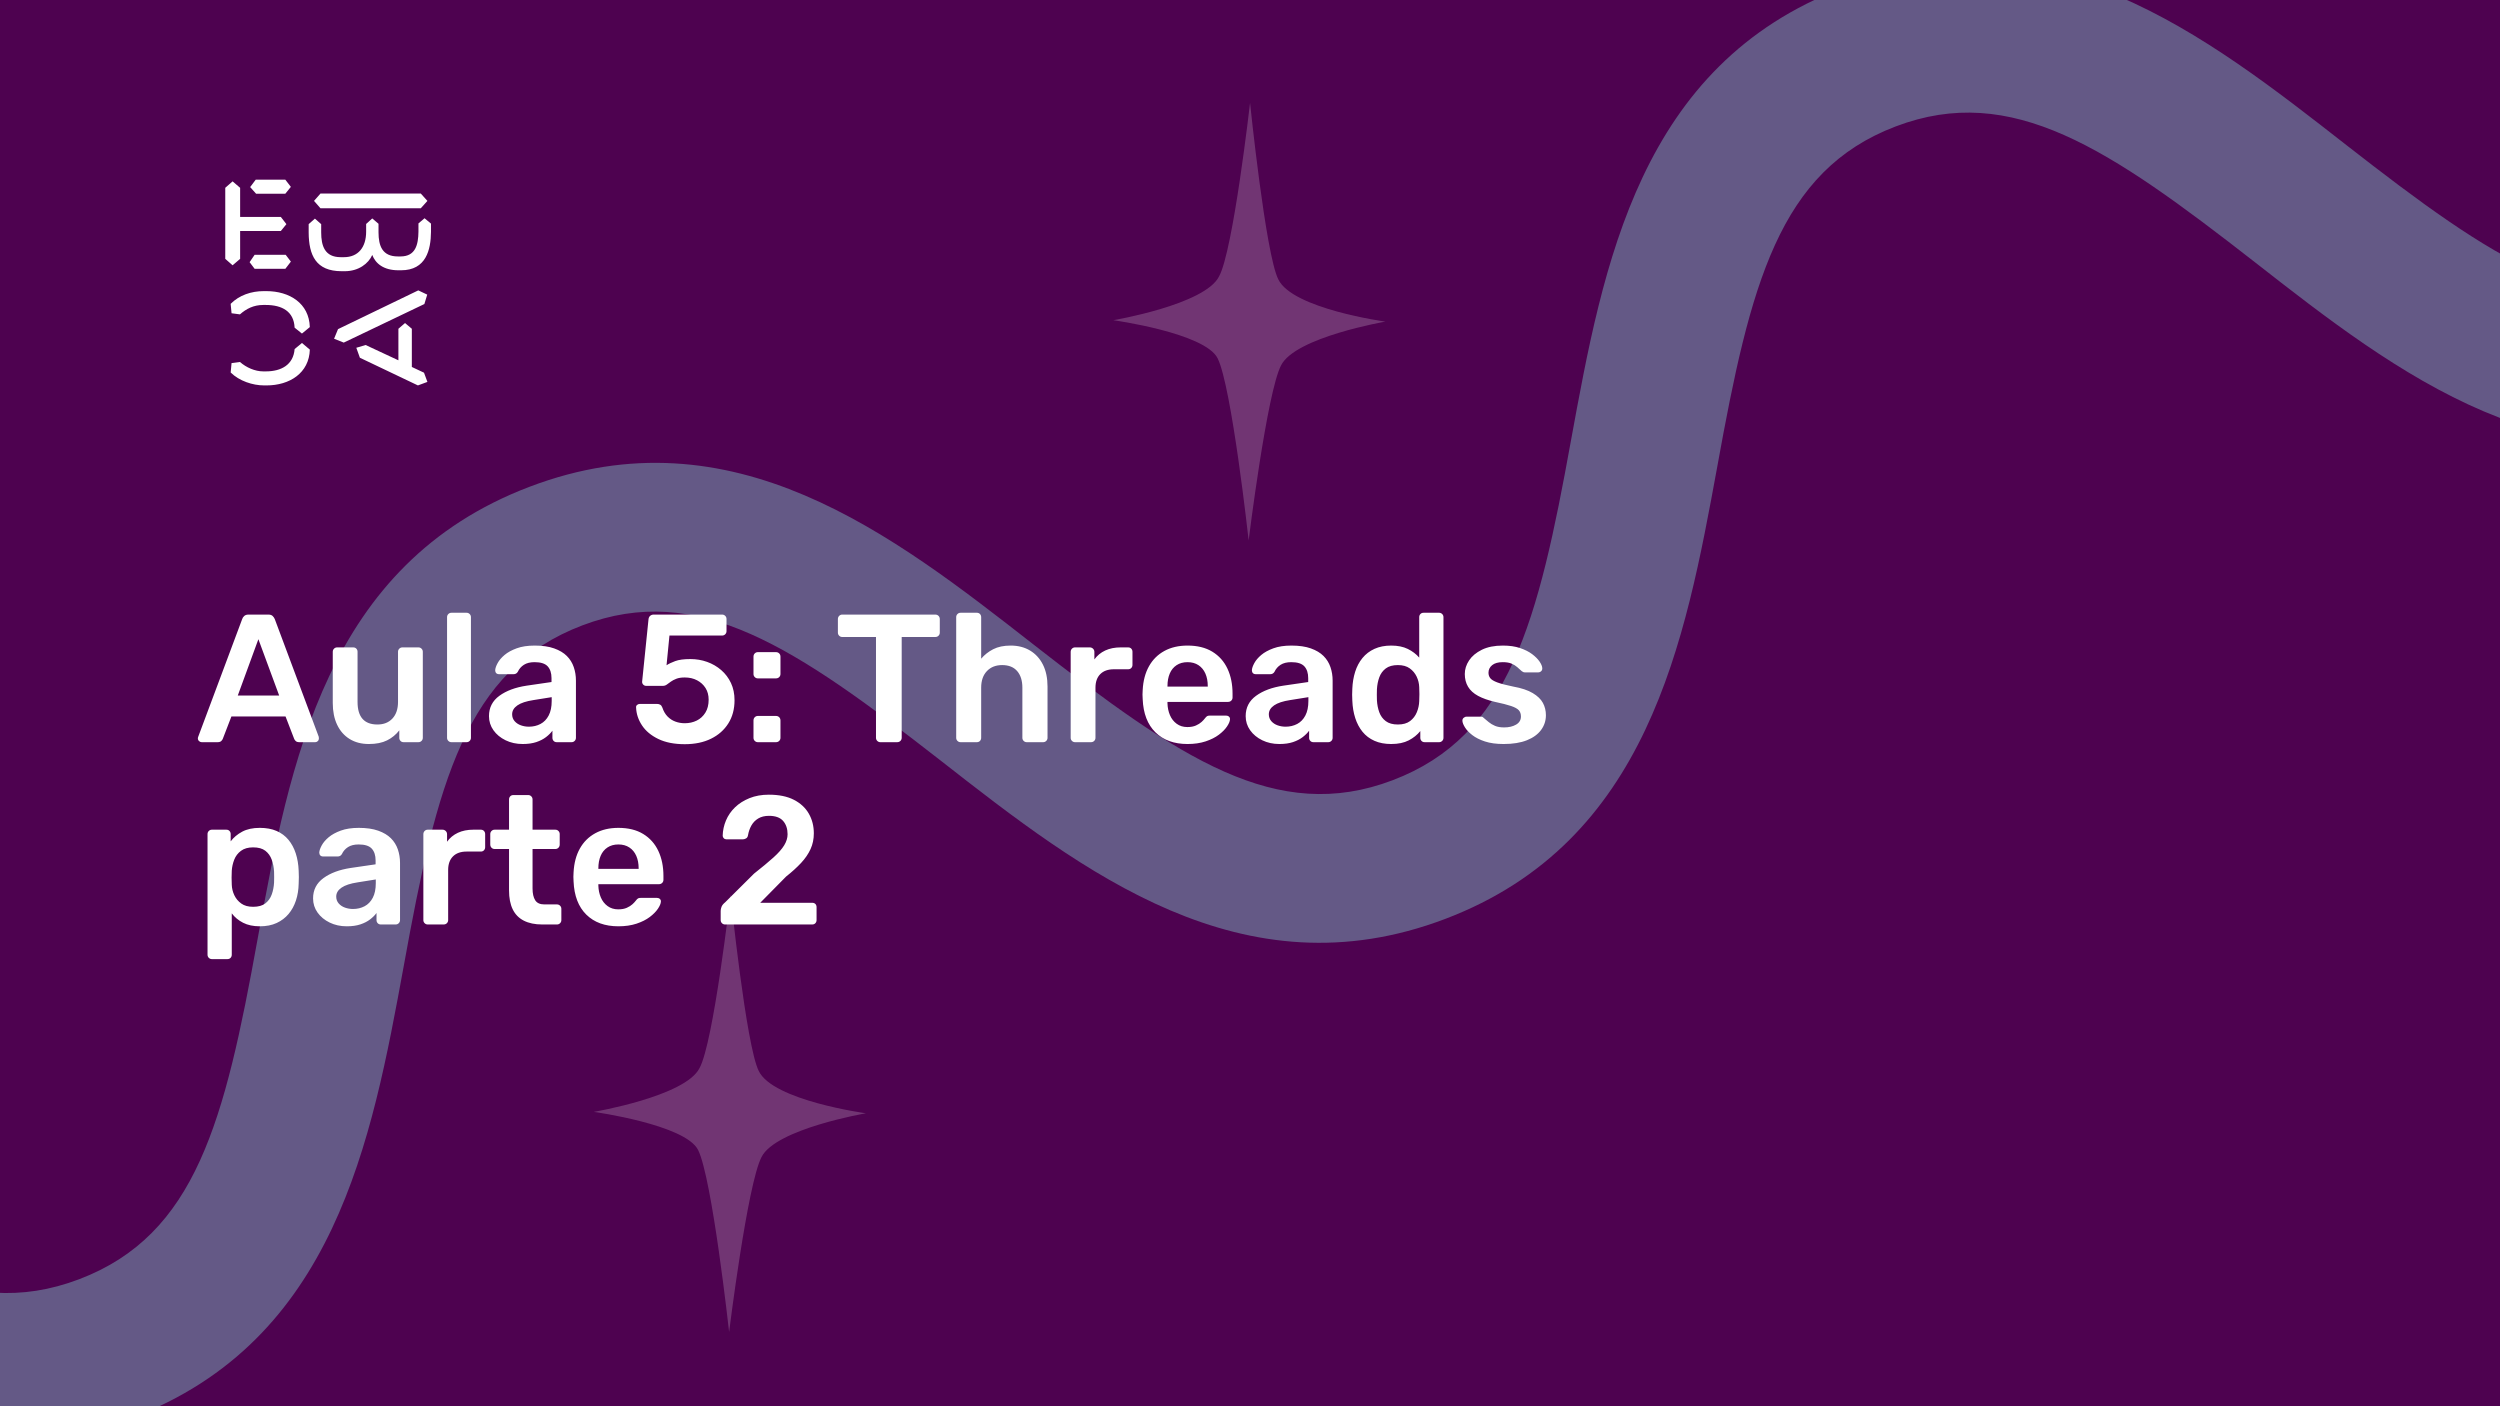 <svg xmlns="http://www.w3.org/2000/svg" version="1.1" xmlns:xlink="http://www.w3.org/1999/xlink" xmlns:svgjs="http://svgjs.dev/svgjs" viewBox="0 0 1920 1080" id="29a0862b-b724-4f99-ac73-5486504fb338"><g><rect width="1920" height="1080" fill="#4e0250"/></g><g fill="#645986"><path d="M2118.71 322.496C1962.88 381.696 1840.11 286.062 1731.68 201.315C1619.52 113.904 1545.13 63.2 1455.92 97.093C1366.11 131.212 1344.15 218.52 1318.91 358.127C1294.11 493.487 1265.8 646.514 1109.97 705.714C954.144 764.914 831.375 669.28 722.951 584.533C610.793 497.122 536.401 446.418 447.185 480.311C357.375 514.43 335.414 601.738 310.18 741.346C285.375 876.706 257.072 1029.73 101.242 1088.93C-54.588 1148.13 -177.357 1052.5 -285.78 967.751C-397.344 880.114 -471.736 829.41 -561.547 863.529L-602 757.045C-446.17 697.845 -323.401 793.479 -214.977 878.225C-102.819 965.637 -28.427 1016.34 60.789 982.448C150.6 948.329 172.56 861.02 197.794 721.413C222.599 586.053 250.307 433.253 406.732 373.827C562.562 314.627 685.331 410.261 793.754 495.007C905.913 582.419 980.305 633.123 1069.52 599.23C1159.33 565.111 1181.29 477.802 1206.53 338.195C1231.33 202.835 1259.04 50.035 1415.46 -9.391C1571.89 -68.817 1694.06 27.043 1802.49 111.789C1914.64 199.201 1989.04 249.905 2078.25 216.012L2118.71 322.496Z"/></g><g fill="#ffffff" opacity="0.2"><path d="M960.041 79C960.041 79 971.953 194.974 981.699 214.484C992.529 237.245 1064 247 1064 247C1064 247 994.694 258.923 983.865 280.6C973.036 301.194 958.959 415 958.959 415C958.959 415 945.964 296.858 935.135 275.181C925.389 255.671 855 245.916 855 245.916C855 245.916 925.389 233.994 936.218 212.316C947.047 192.806 960.041 79 960.041 79Z"/><path d="M561.041 687C561.041 687 572.953 802.974 582.699 822.484C593.529 845.245 665 855 665 855C665 855 595.694 866.923 584.865 888.6C574.036 909.194 559.959 1023 559.959 1023C559.959 1023 546.964 904.858 536.135 883.181C526.389 863.671 456 853.916 456 853.916C456 853.916 526.389 841.994 537.218 820.316C548.047 800.806 561.041 687 561.041 687Z"/></g><g><path d="M178.635 139.281L184.422 144.246V166.626H215.704L219.958 172.147L215.69 177.397H184.422V198.795L178.635 203.747L173 198.795V144.232L178.635 139.281ZM195.554 195.68H219.406L223.397 200.915L219.143 206.45H195.554L191.7 201.342L195.554 195.68ZM196.382 138H219.129L223.383 143.52L219.129 148.77H196.659L192.115 143.677L196.382 138ZM323.155 148.628L328.251 154.291L323.155 159.968H246.13L241.172 154.291L246.13 148.628H323.155ZM237.043 172.147L241.849 167.893L246.669 172.147V178.393C246.669 188.879 249.417 197.515 261.668 197.515H264.14C275.147 197.515 281.197 189.86 281.197 177.952V172.005L285.879 167.75L290.699 171.862V178.379C290.699 189.007 293.723 196.946 305.56 196.946H307.618C319.178 196.946 321.235 187.869 321.373 177.952V171.578L326.056 167.608L331 171.72V178.094C330.862 191.838 327.285 207.574 308.032 207.574H305.974C294.552 207.574 288.365 202.324 285.892 195.808C283.006 202.466 275.299 208.286 264.844 208.286H262.358C242.553 208.286 237.194 195.964 237.056 178.663V172.147H237.043ZM276.391 274.744L273.642 267.089L280.796 264.969L305.974 276.721V252.491L311.07 248.095L316.291 252.491V281.829L325.641 286.226L328.251 293.311L320.959 296L276.391 274.744ZM321.235 223.011L328.113 226.27L325.917 233.497L264.002 263.119L256.571 260.146L259.596 252.776L321.235 223.011ZM231.905 263.404L237.954 268.512C237.402 286.51 222.403 296 204.669 296H202.874C194.062 296 183.759 292.6 177.157 286.083L177.834 278.855L184.298 278.002C189.118 282.256 195.858 285.229 202.183 285.229H204.117C216.091 285.229 225.303 280.136 226.27 268.085L231.905 263.404ZM226.256 251.638C225.704 239.16 216.629 234.209 204.103 234.209H202.169C194.739 234.209 189.104 237.182 184.284 241.436L177.834 240.583L177.143 233.355C183.745 226.696 192.957 223.58 202.597 223.58H204.517C222.403 223.58 237.402 232.942 237.94 251.211L231.891 256.176L226.256 251.638Z" fill="#ffffff"/></g><g fill="#ffffff" id="info-group"><path d="M167.08 570L154.9 570Q153.78 570 152.87 569.16Q151.96 568.32 151.96 567.06L151.96 567.06Q151.96 566.5 152.24 565.8L152.24 565.8L185.98 475.5Q186.4 474.1 187.59 473.05Q188.78 472 190.88 472L190.88 472L206.14 472Q208.24 472 209.36 473.05Q210.48 474.1 211.04 475.5L211.04 475.5L244.78 565.8Q244.92 566.5 244.92 567.06L244.92 567.06Q244.92 568.32 244.08 569.16Q243.24 570 242.12 570L242.12 570L229.94 570Q227.98 570 227.07 569.09Q226.16 568.18 225.88 567.34L225.88 567.34L219.3 550.26L177.72 550.26L171.14 567.34Q170.86 568.18 169.95 569.09Q169.04 570 167.08 570L167.08 570ZM198.44 490.9L182.62 534.16L214.4 534.16L198.44 490.9ZM283.28 571.4L283.28 571.4Q274.74 571.4 268.51 567.55Q262.28 563.7 258.92 556.63Q255.56 549.56 255.56 539.9L255.56 539.9L255.56 500.56Q255.56 499.16 256.54 498.18Q257.52 497.2 258.92 497.2L258.92 497.2L271.24 497.2Q272.78 497.2 273.69 498.18Q274.6 499.16 274.6 500.56L274.6 500.56L274.6 539.06Q274.6 556.42 289.86 556.42L289.86 556.42Q297.14 556.42 301.41 551.8Q305.68 547.18 305.68 539.06L305.68 539.06L305.68 500.56Q305.68 499.16 306.66 498.18Q307.64 497.2 309.04 497.2L309.04 497.2L321.36 497.2Q322.76 497.2 323.74 498.18Q324.72 499.16 324.72 500.56L324.72 500.56L324.72 566.64Q324.72 568.04 323.74 569.02Q322.76 570 321.36 570L321.36 570L310.02 570Q308.48 570 307.57 569.02Q306.66 568.04 306.66 566.64L306.66 566.64L306.66 560.9Q302.88 565.8 297.28 568.6Q291.68 571.4 283.28 571.4ZM358.32 570L346.7 570Q345.3 570 344.32 569.02Q343.34 568.04 343.34 566.64L343.34 566.64L343.34 473.96Q343.34 472.56 344.32 471.58Q345.3 470.6 346.7 470.6L346.7 470.6L358.32 470.6Q359.72 470.6 360.7 471.58Q361.68 472.56 361.68 473.96L361.68 473.96L361.68 566.64Q361.68 568.04 360.7 569.02Q359.72 570 358.32 570L358.32 570ZM401.44 571.4L401.44 571.4Q394.16 571.4 388.28 568.53Q382.4 565.66 378.97 560.83Q375.54 556 375.54 549.98L375.54 549.98Q375.54 540.18 383.52 534.37Q391.5 528.56 404.38 526.6L404.38 526.6L423.56 523.8L423.56 520.86Q423.56 514.98 420.62 511.76Q417.68 508.54 410.54 508.54L410.54 508.54Q405.5 508.54 402.35 510.57Q399.2 512.6 397.66 515.96L397.66 515.96Q396.54 517.78 394.44 517.78L394.44 517.78L383.38 517.78Q381.84 517.78 381.07 516.94Q380.3 516.1 380.3 514.7L380.3 514.7Q380.44 512.46 382.19 509.24Q383.94 506.02 387.51 503.01Q391.08 500 396.82 497.9Q402.56 495.8 410.68 495.8L410.68 495.8Q419.5 495.8 425.59 497.97Q431.68 500.14 435.32 503.78Q438.96 507.42 440.64 512.32Q442.32 517.22 442.32 522.68L442.32 522.68L442.32 566.64Q442.32 568.04 441.34 569.02Q440.36 570 438.96 570L438.96 570L427.62 570Q426.08 570 425.17 569.02Q424.26 568.04 424.26 566.64L424.26 566.64L424.26 561.18Q422.44 563.7 419.36 566.08Q416.28 568.46 411.87 569.93Q407.46 571.4 401.44 571.4ZM406.2 558.1L406.2 558.1Q411.1 558.1 415.09 556Q419.08 553.9 421.39 549.49Q423.7 545.08 423.7 538.36L423.7 538.36L423.7 535.42L409.7 537.66Q401.44 538.92 397.38 541.72Q393.32 544.52 393.32 548.58L393.32 548.58Q393.32 551.66 395.21 553.83Q397.1 556 400.04 557.05Q402.98 558.1 406.2 558.1ZM525.9 571.54L525.9 571.54Q513.86 571.54 505.6 567.55Q497.34 563.56 493.07 557.12Q488.8 550.68 488.52 543.4L488.52 543.4Q488.38 542.14 489.29 541.37Q490.2 540.6 491.46 540.6L491.46 540.6L504.48 540.6Q506.02 540.6 507.07 541.23Q508.12 541.86 508.68 543.4L508.68 543.4Q510.08 547.6 512.67 550.26Q515.26 552.92 518.69 554.18Q522.12 555.44 525.9 555.44L525.9 555.44Q530.94 555.44 535.07 553.41Q539.2 551.38 541.72 547.32Q544.24 543.26 544.24 537.38L544.24 537.38Q544.24 532.2 541.86 528.42Q539.48 524.64 535.35 522.47Q531.22 520.3 525.9 520.3L525.9 520.3Q521.98 520.3 519.46 521.28Q516.94 522.26 515.19 523.52Q513.44 524.78 512.11 525.76Q510.78 526.74 509.1 526.74L509.1 526.74L496.22 526.74Q494.96 526.74 494.05 525.83Q493.14 524.92 493.14 523.66L493.14 523.66L498.04 475.78Q498.18 473.96 499.3 472.98Q500.42 472 501.96 472L501.96 472L554.6 472Q556 472 556.98 472.98Q557.96 473.96 557.96 475.36L557.96 475.36L557.96 484.74Q557.96 486.14 556.98 487.12Q556 488.1 554.6 488.1L554.6 488.1L514.14 488.1L511.9 510.92Q514.42 509.24 518.62 507.7Q522.82 506.16 530.24 506.16L530.24 506.16Q536.96 506.16 543.05 508.33Q549.14 510.5 553.9 514.63Q558.66 518.76 561.39 524.57Q564.12 530.38 564.12 537.8L564.12 537.8Q564.12 548.02 559.36 555.58Q554.6 563.14 546.06 567.34Q537.52 571.54 525.9 571.54ZM595.9 521L582.04 521Q580.64 521 579.66 520.02Q578.68 519.04 578.68 517.64L578.68 517.64L578.68 504.34Q578.68 502.8 579.66 501.82Q580.64 500.84 582.04 500.84L582.04 500.84L595.9 500.84Q597.44 500.84 598.42 501.82Q599.4 502.8 599.4 504.34L599.4 504.34L599.4 517.64Q599.4 519.04 598.42 520.02Q597.44 521 595.9 521L595.9 521ZM595.9 570L582.04 570Q580.64 570 579.66 569.02Q578.68 568.04 578.68 566.64L578.68 566.64L578.68 553.34Q578.68 551.8 579.66 550.82Q580.64 549.84 582.04 549.84L582.04 549.84L595.9 549.84Q597.44 549.84 598.42 550.82Q599.4 551.8 599.4 553.34L599.4 553.34L599.4 566.64Q599.4 568.04 598.42 569.02Q597.44 570 595.9 570L595.9 570ZM689 570L676.12 570Q674.72 570 673.74 569.02Q672.76 568.04 672.76 566.64L672.76 566.64L672.76 489.22L646.86 489.22Q645.46 489.22 644.48 488.24Q643.5 487.26 643.5 485.86L643.5 485.86L643.5 475.5Q643.5 473.96 644.48 472.98Q645.46 472 646.86 472L646.86 472L718.26 472Q719.8 472 720.78 472.98Q721.76 473.96 721.76 475.5L721.76 475.5L721.76 485.86Q721.76 487.26 720.78 488.24Q719.8 489.22 718.26 489.22L718.26 489.22L692.5 489.22L692.5 566.64Q692.5 568.04 691.52 569.02Q690.54 570 689 570L689 570ZM750.18 570L737.72 570Q736.32 570 735.34 569.02Q734.36 568.04 734.36 566.64L734.36 566.64L734.36 473.96Q734.36 472.56 735.34 471.58Q736.32 470.6 737.72 470.6L737.72 470.6L750.18 470.6Q751.72 470.6 752.63 471.58Q753.54 472.56 753.54 473.96L753.54 473.96L753.54 505.88Q757.32 501.4 762.78 498.6Q768.24 495.8 776.22 495.8L776.22 495.8Q784.76 495.8 791.13 499.65Q797.5 503.5 801 510.5Q804.5 517.5 804.5 527.3L804.5 527.3L804.5 566.64Q804.5 568.04 803.52 569.02Q802.54 570 801.14 570L801.14 570L788.54 570Q787.14 570 786.16 569.02Q785.18 568.04 785.18 566.64L785.18 566.64L785.18 528.14Q785.18 520.02 781.19 515.4Q777.2 510.78 769.64 510.78L769.64 510.78Q762.36 510.78 757.95 515.4Q753.54 520.02 753.54 528.14L753.54 528.14L753.54 566.64Q753.54 568.04 752.63 569.02Q751.72 570 750.18 570L750.18 570ZM837.82 570L825.64 570Q824.24 570 823.26 569.02Q822.28 568.04 822.28 566.64L822.28 566.64L822.28 500.7Q822.28 499.16 823.26 498.18Q824.24 497.2 825.64 497.2L825.64 497.2L836.98 497.2Q838.38 497.2 839.43 498.18Q840.48 499.16 840.48 500.7L840.48 500.7L840.48 506.44Q843.7 501.96 848.81 499.58Q853.92 497.2 860.64 497.2L860.64 497.2L866.38 497.2Q867.92 497.2 868.83 498.18Q869.74 499.16 869.74 500.56L869.74 500.56L869.74 510.64Q869.74 512.04 868.83 513.02Q867.92 514 866.38 514L866.38 514L855.46 514Q848.74 514 845.03 517.71Q841.32 521.42 841.32 528.14L841.32 528.14L841.32 566.64Q841.32 568.04 840.34 569.02Q839.36 570 837.82 570L837.82 570ZM912.02 571.4L912.02 571.4Q896.48 571.4 887.38 562.44Q878.28 553.48 877.58 536.96L877.58 536.96Q877.44 535.56 877.44 533.39Q877.44 531.22 877.58 529.96L877.58 529.96Q878.14 519.32 882.41 511.69Q886.68 504.06 894.24 499.93Q901.8 495.8 912.02 495.8L912.02 495.8Q923.36 495.8 931.06 500.49Q938.76 505.18 942.68 513.51Q946.6 521.84 946.6 532.76L946.6 532.76L946.6 535.7Q946.6 537.1 945.62 538.08Q944.64 539.06 943.1 539.06L943.1 539.06L896.62 539.06Q896.62 539.06 896.62 539.48Q896.62 539.9 896.62 540.18L896.62 540.18Q896.76 545.08 898.51 549.21Q900.26 553.34 903.69 555.86Q907.12 558.38 911.88 558.38L911.88 558.38Q915.8 558.38 918.46 557.19Q921.12 556 922.8 554.46Q924.48 552.92 925.18 551.94L925.18 551.94Q926.44 550.26 927.21 549.91Q927.98 549.56 929.52 549.56L929.52 549.56L941.56 549.56Q942.96 549.56 943.87 550.4Q944.78 551.24 944.64 552.5L944.64 552.5Q944.5 554.74 942.33 557.96Q940.16 561.18 936.1 564.26Q932.04 567.34 925.95 569.37Q919.86 571.4 912.02 571.4ZM896.62 526.88L896.62 527.3L927.56 527.3L927.56 526.88Q927.56 521.42 925.74 517.29Q923.92 513.16 920.42 510.85Q916.92 508.54 912.02 508.54L912.02 508.54Q907.12 508.54 903.62 510.85Q900.12 513.16 898.37 517.29Q896.62 521.42 896.62 526.88L896.62 526.88ZM982.58 571.4L982.58 571.4Q975.3 571.4 969.42 568.53Q963.54 565.66 960.11 560.83Q956.68 556 956.68 549.98L956.68 549.98Q956.68 540.18 964.66 534.37Q972.64 528.56 985.52 526.6L985.52 526.6L1004.7 523.8L1004.7 520.86Q1004.7 514.98 1001.76 511.76Q998.82 508.54 991.68 508.54L991.68 508.54Q986.64 508.54 983.49 510.57Q980.34 512.6 978.8 515.96L978.8 515.96Q977.68 517.78 975.58 517.78L975.58 517.78L964.52 517.78Q962.98 517.78 962.21 516.94Q961.44 516.1 961.44 514.7L961.44 514.7Q961.58 512.46 963.33 509.24Q965.08 506.02 968.65 503.01Q972.22 500 977.96 497.9Q983.7 495.8 991.82 495.8L991.82 495.8Q1000.64 495.8 1006.73 497.97Q1012.82 500.14 1016.46 503.78Q1020.1 507.42 1021.78 512.32Q1023.46 517.22 1023.46 522.68L1023.46 522.68L1023.46 566.64Q1023.46 568.04 1022.48 569.02Q1021.5 570 1020.1 570L1020.1 570L1008.76 570Q1007.22 570 1006.31 569.02Q1005.4 568.04 1005.4 566.64L1005.4 566.64L1005.4 561.18Q1003.58 563.7 1000.5 566.08Q997.42 568.46 993.01 569.93Q988.6 571.4 982.58 571.4ZM987.34 558.1L987.34 558.1Q992.24 558.1 996.23 556Q1000.22 553.9 1002.53 549.49Q1004.84 545.08 1004.84 538.36L1004.84 538.36L1004.84 535.42L990.84 537.66Q982.58 538.92 978.52 541.72Q974.46 544.52 974.46 548.58L974.46 548.58Q974.46 551.66 976.35 553.83Q978.24 556 981.18 557.05Q984.12 558.1 987.34 558.1ZM1068.4 571.4L1068.4 571.4Q1061.12 571.4 1055.59 568.95Q1050.06 566.5 1046.42 562.02Q1042.78 557.54 1040.82 551.45Q1038.86 545.36 1038.58 538.08L1038.58 538.08Q1038.44 535.56 1038.44 533.53Q1038.44 531.5 1038.58 528.98L1038.58 528.98Q1038.86 521.98 1040.75 515.96Q1042.64 509.94 1046.35 505.39Q1050.06 500.84 1055.59 498.32Q1061.12 495.8 1068.4 495.8L1068.4 495.8Q1075.96 495.8 1081.21 498.39Q1086.46 500.98 1089.96 505.04L1089.96 505.04L1089.96 473.96Q1089.96 472.56 1090.87 471.58Q1091.78 470.6 1093.32 470.6L1093.32 470.6L1105.22 470.6Q1106.62 470.6 1107.6 471.58Q1108.58 472.56 1108.58 473.96L1108.58 473.96L1108.58 566.64Q1108.58 568.04 1107.6 569.02Q1106.62 570 1105.22 570L1105.22 570L1094.16 570Q1092.62 570 1091.71 569.02Q1090.8 568.04 1090.8 566.64L1090.8 566.64L1090.8 561.46Q1087.3 565.8 1081.91 568.6Q1076.52 571.4 1068.4 571.4ZM1073.58 556.42L1073.58 556.42Q1079.46 556.42 1082.96 553.76Q1086.46 551.1 1088.14 546.97Q1089.82 542.84 1089.96 538.5L1089.96 538.5Q1090.1 535.98 1090.1 533.11Q1090.1 530.24 1089.96 527.72L1089.96 527.72Q1089.82 523.52 1088 519.67Q1086.18 515.82 1082.68 513.3Q1079.18 510.78 1073.58 510.78L1073.58 510.78Q1067.7 510.78 1064.27 513.37Q1060.84 515.96 1059.3 520.16Q1057.76 524.36 1057.48 529.4L1057.48 529.4Q1057.34 533.6 1057.48 537.8L1057.48 537.8Q1057.76 542.84 1059.3 547.04Q1060.84 551.24 1064.27 553.83Q1067.7 556.42 1073.58 556.42ZM1154.78 571.4L1154.78 571.4Q1146.38 571.4 1140.43 569.44Q1134.48 567.48 1130.7 564.54Q1126.92 561.6 1125.1 558.66Q1123.28 555.72 1123.14 553.76L1123.14 553.76Q1123 552.22 1124.05 551.31Q1125.1 550.4 1126.36 550.4L1126.36 550.4L1137.42 550.4Q1137.98 550.4 1138.4 550.54Q1138.82 550.68 1139.52 551.38L1139.52 551.38Q1141.34 552.92 1143.37 554.6Q1145.4 556.28 1148.2 557.47Q1151 558.66 1155.2 558.66L1155.2 558.66Q1160.66 558.66 1164.37 556.49Q1168.08 554.32 1168.08 550.26L1168.08 550.26Q1168.08 547.32 1166.47 545.5Q1164.86 543.68 1160.52 542.21Q1156.18 540.74 1148.2 539.06L1148.2 539.06Q1140.36 537.24 1135.18 534.44Q1130 531.64 1127.48 527.44Q1124.96 523.24 1124.96 517.64L1124.96 517.64Q1124.96 512.18 1128.25 507.21Q1131.54 502.24 1138.05 499.02Q1144.56 495.8 1154.22 495.8L1154.22 495.8Q1161.78 495.8 1167.38 497.69Q1172.98 499.58 1176.69 502.38Q1180.4 505.18 1182.36 508.05Q1184.32 510.92 1184.46 513.02L1184.46 513.02Q1184.6 514.56 1183.62 515.47Q1182.64 516.38 1181.38 516.38L1181.38 516.38L1171.02 516.38Q1170.32 516.38 1169.76 516.1Q1169.2 515.82 1168.64 515.4L1168.64 515.4Q1167.1 514 1165.28 512.39Q1163.46 510.78 1160.87 509.66Q1158.28 508.54 1154.08 508.54L1154.08 508.54Q1148.76 508.54 1145.96 510.85Q1143.16 513.16 1143.16 516.66L1143.16 516.66Q1143.16 519.04 1144.49 520.79Q1145.82 522.54 1149.88 524.08Q1153.94 525.62 1162.2 527.3L1162.2 527.3Q1171.58 528.98 1177.11 532.27Q1182.64 535.56 1184.95 539.83Q1187.26 544.1 1187.26 549.28L1187.26 549.28Q1187.26 555.58 1183.55 560.62Q1179.84 565.66 1172.63 568.53Q1165.42 571.4 1154.78 571.4ZM174.64 736.6L162.74 736.6Q161.34 736.6 160.36 735.62Q159.38 734.64 159.38 733.24L159.38 733.24L159.38 640.56Q159.38 639.16 160.36 638.18Q161.34 637.2 162.74 637.2L162.74 637.2L173.8 637.2Q175.34 637.2 176.25 638.18Q177.16 639.16 177.16 640.56L177.16 640.56L177.16 646.16Q180.52 641.68 185.98 638.74Q191.44 635.8 199.56 635.8L199.56 635.8Q206.98 635.8 212.44 638.18Q217.9 640.56 221.54 644.97Q225.18 649.38 227.14 655.4Q229.1 661.42 229.38 668.7L229.38 668.7Q229.52 671.08 229.52 673.6Q229.52 676.12 229.38 678.64L229.38 678.64Q229.24 685.64 227.28 691.59Q225.32 697.54 221.61 701.95Q217.9 706.36 212.44 708.88Q206.98 711.4 199.56 711.4L199.56 711.4Q192 711.4 186.68 708.67Q181.36 705.94 178 701.46L178 701.46L178 733.24Q178 734.64 177.09 735.62Q176.18 736.6 174.64 736.6L174.64 736.6ZM194.38 696.42L194.38 696.42Q200.4 696.42 203.76 693.83Q207.12 691.24 208.66 687.04Q210.2 682.84 210.48 677.8L210.48 677.8Q210.62 673.6 210.48 669.4L210.48 669.4Q210.2 664.36 208.66 660.16Q207.12 655.96 203.76 653.37Q200.4 650.78 194.38 650.78L194.38 650.78Q188.64 650.78 185.07 653.44Q181.5 656.1 179.89 660.23Q178.28 664.36 178 668.7L178 668.7Q177.86 671.22 177.86 674.02Q177.86 676.82 178 679.48L178 679.48Q178.14 683.68 179.96 687.53Q181.78 691.38 185.28 693.9Q188.78 696.42 194.38 696.42ZM266.34 711.4L266.34 711.4Q259.06 711.4 253.18 708.53Q247.3 705.66 243.87 700.83Q240.44 696 240.44 689.98L240.44 689.98Q240.44 680.18 248.42 674.37Q256.4 668.56 269.28 666.6L269.28 666.6L288.46 663.8L288.46 660.86Q288.46 654.98 285.52 651.76Q282.58 648.54 275.44 648.54L275.44 648.54Q270.4 648.54 267.25 650.57Q264.1 652.6 262.56 655.96L262.56 655.96Q261.44 657.78 259.34 657.78L259.34 657.78L248.28 657.78Q246.74 657.78 245.97 656.94Q245.2 656.1 245.2 654.7L245.2 654.7Q245.34 652.46 247.09 649.24Q248.84 646.02 252.41 643.01Q255.98 640 261.72 637.9Q267.46 635.8 275.58 635.8L275.58 635.8Q284.4 635.8 290.49 637.97Q296.58 640.14 300.22 643.78Q303.86 647.42 305.54 652.32Q307.22 657.22 307.22 662.68L307.22 662.68L307.22 706.64Q307.22 708.04 306.24 709.02Q305.26 710 303.86 710L303.86 710L292.52 710Q290.98 710 290.07 709.02Q289.16 708.04 289.16 706.64L289.16 706.64L289.16 701.18Q287.34 703.7 284.26 706.08Q281.18 708.46 276.77 709.93Q272.36 711.4 266.34 711.4ZM271.1 698.1L271.1 698.1Q276 698.1 279.99 696Q283.98 693.9 286.29 689.49Q288.6 685.08 288.6 678.36L288.6 678.36L288.6 675.42L274.6 677.66Q266.34 678.92 262.28 681.72Q258.22 684.52 258.22 688.58L258.22 688.58Q258.22 691.66 260.11 693.83Q262 696 264.94 697.05Q267.88 698.1 271.1 698.1ZM340.68 710L328.5 710Q327.1 710 326.12 709.02Q325.14 708.04 325.14 706.64L325.14 706.64L325.14 640.7Q325.14 639.16 326.12 638.18Q327.1 637.2 328.5 637.2L328.5 637.2L339.84 637.2Q341.24 637.2 342.29 638.18Q343.34 639.16 343.34 640.7L343.34 640.7L343.34 646.44Q346.56 641.96 351.67 639.58Q356.78 637.2 363.5 637.2L363.5 637.2L369.24 637.2Q370.78 637.2 371.69 638.18Q372.6 639.16 372.6 640.56L372.6 640.56L372.6 650.64Q372.6 652.04 371.69 653.02Q370.78 654 369.24 654L369.24 654L358.32 654Q351.6 654 347.89 657.71Q344.18 661.42 344.18 668.14L344.18 668.14L344.18 706.64Q344.18 708.04 343.2 709.02Q342.22 710 340.68 710L340.68 710ZM427.76 710L416.42 710Q408.02 710 402.28 707.06Q396.54 704.12 393.74 698.31Q390.94 692.5 390.94 683.82L390.94 683.82L390.94 652.04L379.88 652.04Q378.48 652.04 377.5 651.06Q376.52 650.08 376.52 648.54L376.52 648.54L376.52 640.56Q376.52 639.16 377.5 638.18Q378.48 637.2 379.88 637.2L379.88 637.2L390.94 637.2L390.94 613.96Q390.94 612.56 391.85 611.58Q392.76 610.6 394.3 610.6L394.3 610.6L405.64 610.6Q407.04 610.6 408.02 611.58Q409 612.56 409 613.96L409 613.96L409 637.2L426.5 637.2Q427.9 637.2 428.88 638.18Q429.86 639.16 429.86 640.56L429.86 640.56L429.86 648.54Q429.86 650.08 428.88 651.06Q427.9 652.04 426.5 652.04L426.5 652.04L409 652.04L409 682.42Q409 688.16 411.03 691.38Q413.06 694.6 418.1 694.6L418.1 694.6L427.76 694.6Q429.16 694.6 430.14 695.58Q431.12 696.56 431.12 697.96L431.12 697.96L431.12 706.64Q431.12 708.04 430.14 709.02Q429.16 710 427.76 710L427.76 710ZM474.94 711.4L474.94 711.4Q459.4 711.4 450.3 702.44Q441.2 693.48 440.5 676.96L440.5 676.96Q440.36 675.56 440.36 673.39Q440.36 671.22 440.5 669.96L440.5 669.96Q441.06 659.32 445.33 651.69Q449.6 644.06 457.16 639.93Q464.72 635.8 474.94 635.8L474.94 635.8Q486.28 635.8 493.98 640.49Q501.68 645.18 505.6 653.51Q509.52 661.84 509.52 672.76L509.52 672.76L509.52 675.7Q509.52 677.1 508.54 678.08Q507.56 679.06 506.02 679.06L506.02 679.06L459.54 679.06Q459.54 679.06 459.54 679.48Q459.54 679.9 459.54 680.18L459.54 680.18Q459.68 685.08 461.43 689.21Q463.18 693.34 466.61 695.86Q470.04 698.38 474.8 698.38L474.8 698.38Q478.72 698.38 481.38 697.19Q484.04 696 485.72 694.46Q487.4 692.92 488.1 691.94L488.1 691.94Q489.36 690.26 490.13 689.91Q490.9 689.56 492.44 689.56L492.44 689.56L504.48 689.56Q505.88 689.56 506.79 690.4Q507.7 691.24 507.56 692.5L507.56 692.5Q507.42 694.74 505.25 697.96Q503.08 701.18 499.02 704.26Q494.96 707.34 488.87 709.37Q482.78 711.4 474.94 711.4ZM459.54 666.88L459.54 667.3L490.48 667.3L490.48 666.88Q490.48 661.42 488.66 657.29Q486.84 653.16 483.34 650.85Q479.84 648.54 474.94 648.54L474.94 648.54Q470.04 648.54 466.54 650.85Q463.04 653.16 461.29 657.29Q459.54 661.42 459.54 666.88L459.54 666.88ZM623.76 710L556.84 710Q555.44 710 554.46 709.02Q553.48 708.04 553.48 706.64L553.48 706.64L553.48 699.5Q553.48 698.24 554.11 696.49Q554.74 694.74 556.98 692.92L556.98 692.92L579.1 670.94Q588.34 663.66 594.01 658.55Q599.68 653.44 602.27 649.17Q604.86 644.9 604.86 640.7L604.86 640.7Q604.86 634.4 601.43 630.48Q598 626.56 590.58 626.56L590.58 626.56Q585.68 626.56 582.32 628.59Q578.96 630.62 577.07 633.98Q575.18 637.34 574.48 641.4L574.48 641.4Q574.2 643.22 572.94 643.92Q571.68 644.62 570.42 644.62L570.42 644.62L557.96 644.62Q556.7 644.62 555.86 643.78Q555.02 642.94 555.02 641.82L555.02 641.82Q555.16 635.8 557.54 630.13Q559.92 624.46 564.47 620.05Q569.02 615.64 575.6 612.98Q582.18 610.32 590.44 610.32L590.44 610.32Q602.06 610.32 609.69 614.24Q617.32 618.16 621.17 624.88Q625.02 631.6 625.02 640L625.02 640Q625.02 646.58 622.5 652.11Q619.98 657.64 615.22 662.75Q610.46 667.86 603.74 673.18L603.74 673.18L583.86 693.34L623.76 693.34Q625.3 693.34 626.21 694.25Q627.12 695.16 627.12 696.7L627.12 696.7L627.12 706.64Q627.12 708.04 626.21 709.02Q625.3 710 623.76 710L623.76 710Z" id="title"/></g></svg>
